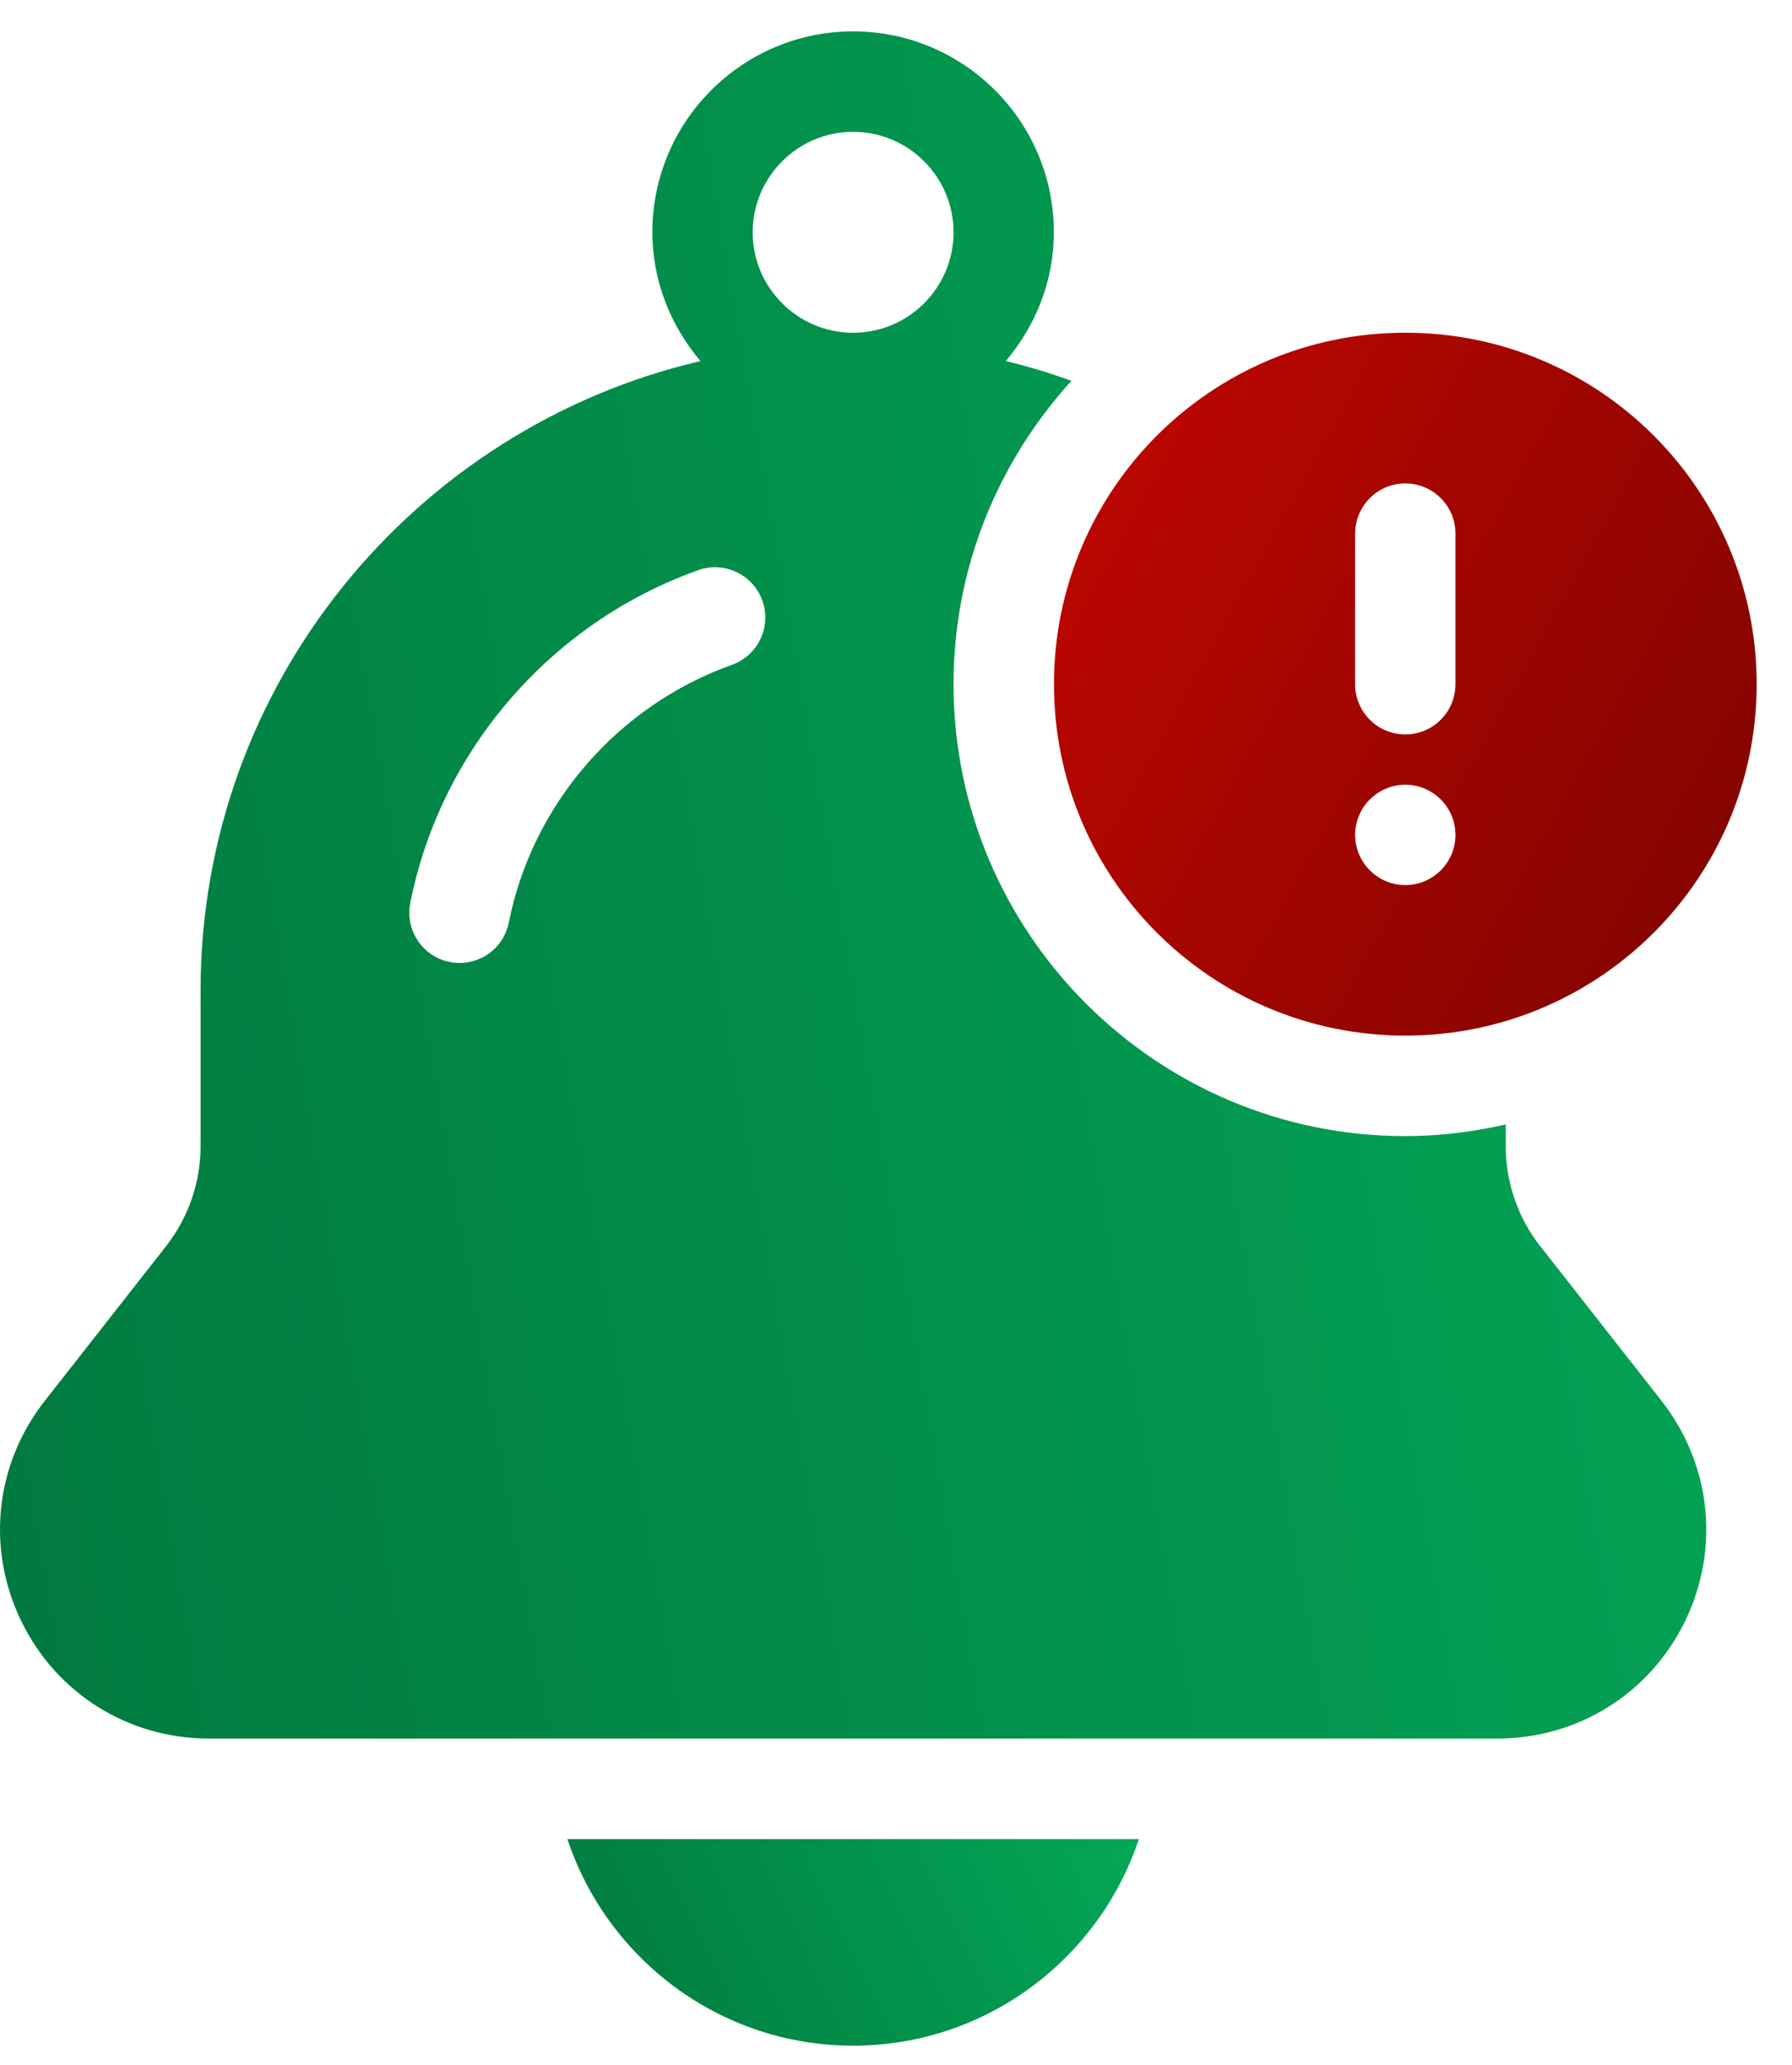 <svg width="46" height="53" viewBox="0 0 46 53" fill="none" xmlns="http://www.w3.org/2000/svg">
<path d="M14.565 47.195C15.586 50.271 18.483 52.496 21.899 52.496C25.313 52.496 28.212 50.271 29.234 47.195H14.565Z" fill="url(#paint0_linear_483_13083)"/>
<path d="M36.074 8.538C31.092 8.538 27.055 12.575 27.055 17.557C27.055 22.539 31.092 26.576 36.074 26.576C41.056 26.576 45.093 22.539 45.093 17.557C45.093 12.575 41.056 8.538 36.074 8.538ZM36.074 22.713C35.364 22.713 34.786 22.136 34.786 21.425C34.786 20.715 35.364 20.138 36.074 20.138C36.784 20.138 37.361 20.715 37.361 21.425C37.361 22.136 36.784 22.713 36.074 22.713ZM37.361 17.56C37.361 18.27 36.786 18.847 36.074 18.847C35.361 18.847 34.786 18.27 34.786 17.56V13.694C34.786 12.984 35.361 12.406 36.074 12.406C36.786 12.406 37.361 12.984 37.361 13.694V17.56Z" fill="url(#paint1_linear_483_13083)"/>
<path d="M39.534 31.977C38.966 31.252 38.652 30.343 38.652 29.423V28.855C37.823 29.044 36.961 29.155 36.074 29.155C29.679 29.155 24.477 23.951 24.477 17.558C24.477 14.559 25.63 11.832 27.504 9.771C26.953 9.575 26.395 9.401 25.818 9.266C26.577 8.367 27.052 7.224 27.052 5.958C27.052 3.114 24.74 0.805 21.899 0.805C19.055 0.805 16.746 3.117 16.746 5.958C16.746 7.222 17.222 8.367 17.98 9.266C10.64 10.981 5.149 17.565 5.149 25.419V29.42C5.149 30.341 4.835 31.247 4.267 31.974L1.148 35.951C-0.128 37.577 -0.358 39.742 0.546 41.602C1.45 43.462 3.296 44.615 5.364 44.615H38.437C40.503 44.615 42.351 43.46 43.255 41.602C44.158 39.744 43.926 37.577 42.653 35.951L39.534 31.974L39.534 31.977ZM18.79 17.06C15.857 18.106 13.663 20.641 13.061 23.673C12.941 24.286 12.402 24.712 11.798 24.712C11.716 24.712 11.631 24.704 11.546 24.687C10.848 24.55 10.394 23.871 10.532 23.172C11.307 19.254 14.139 15.98 17.922 14.632C18.591 14.392 19.328 14.743 19.57 15.412C19.809 16.084 19.459 16.819 18.79 17.06ZM21.899 8.539C20.479 8.539 19.321 7.384 19.321 5.961C19.321 4.54 20.476 3.383 21.899 3.383C23.32 3.383 24.477 4.538 24.477 5.961C24.477 7.382 23.322 8.539 21.899 8.539Z" fill="url(#paint2_linear_483_13083)"/>
<defs>
<linearGradient id="paint0_linear_483_13083" x1="34.902" y1="45.087" x2="11.654" y2="56.341" gradientUnits="userSpaceOnUse">
<stop stop-color="#04B961"/>
<stop offset="1" stop-color="#006C37"/>
</linearGradient>
<linearGradient id="paint1_linear_483_13083" x1="23.196" y1="9.802" x2="54.223" y2="26.867" gradientUnits="userSpaceOnUse">
<stop stop-color="#CB0700"/>
<stop offset="1" stop-color="#650300"/>
</linearGradient>
<linearGradient id="paint2_linear_483_13083" x1="60.723" y1="-16.62" x2="-22.413" y2="-2.081" gradientUnits="userSpaceOnUse">
<stop stop-color="#04B961"/>
<stop offset="1" stop-color="#006C37"/>
</linearGradient>
</defs>
</svg>
